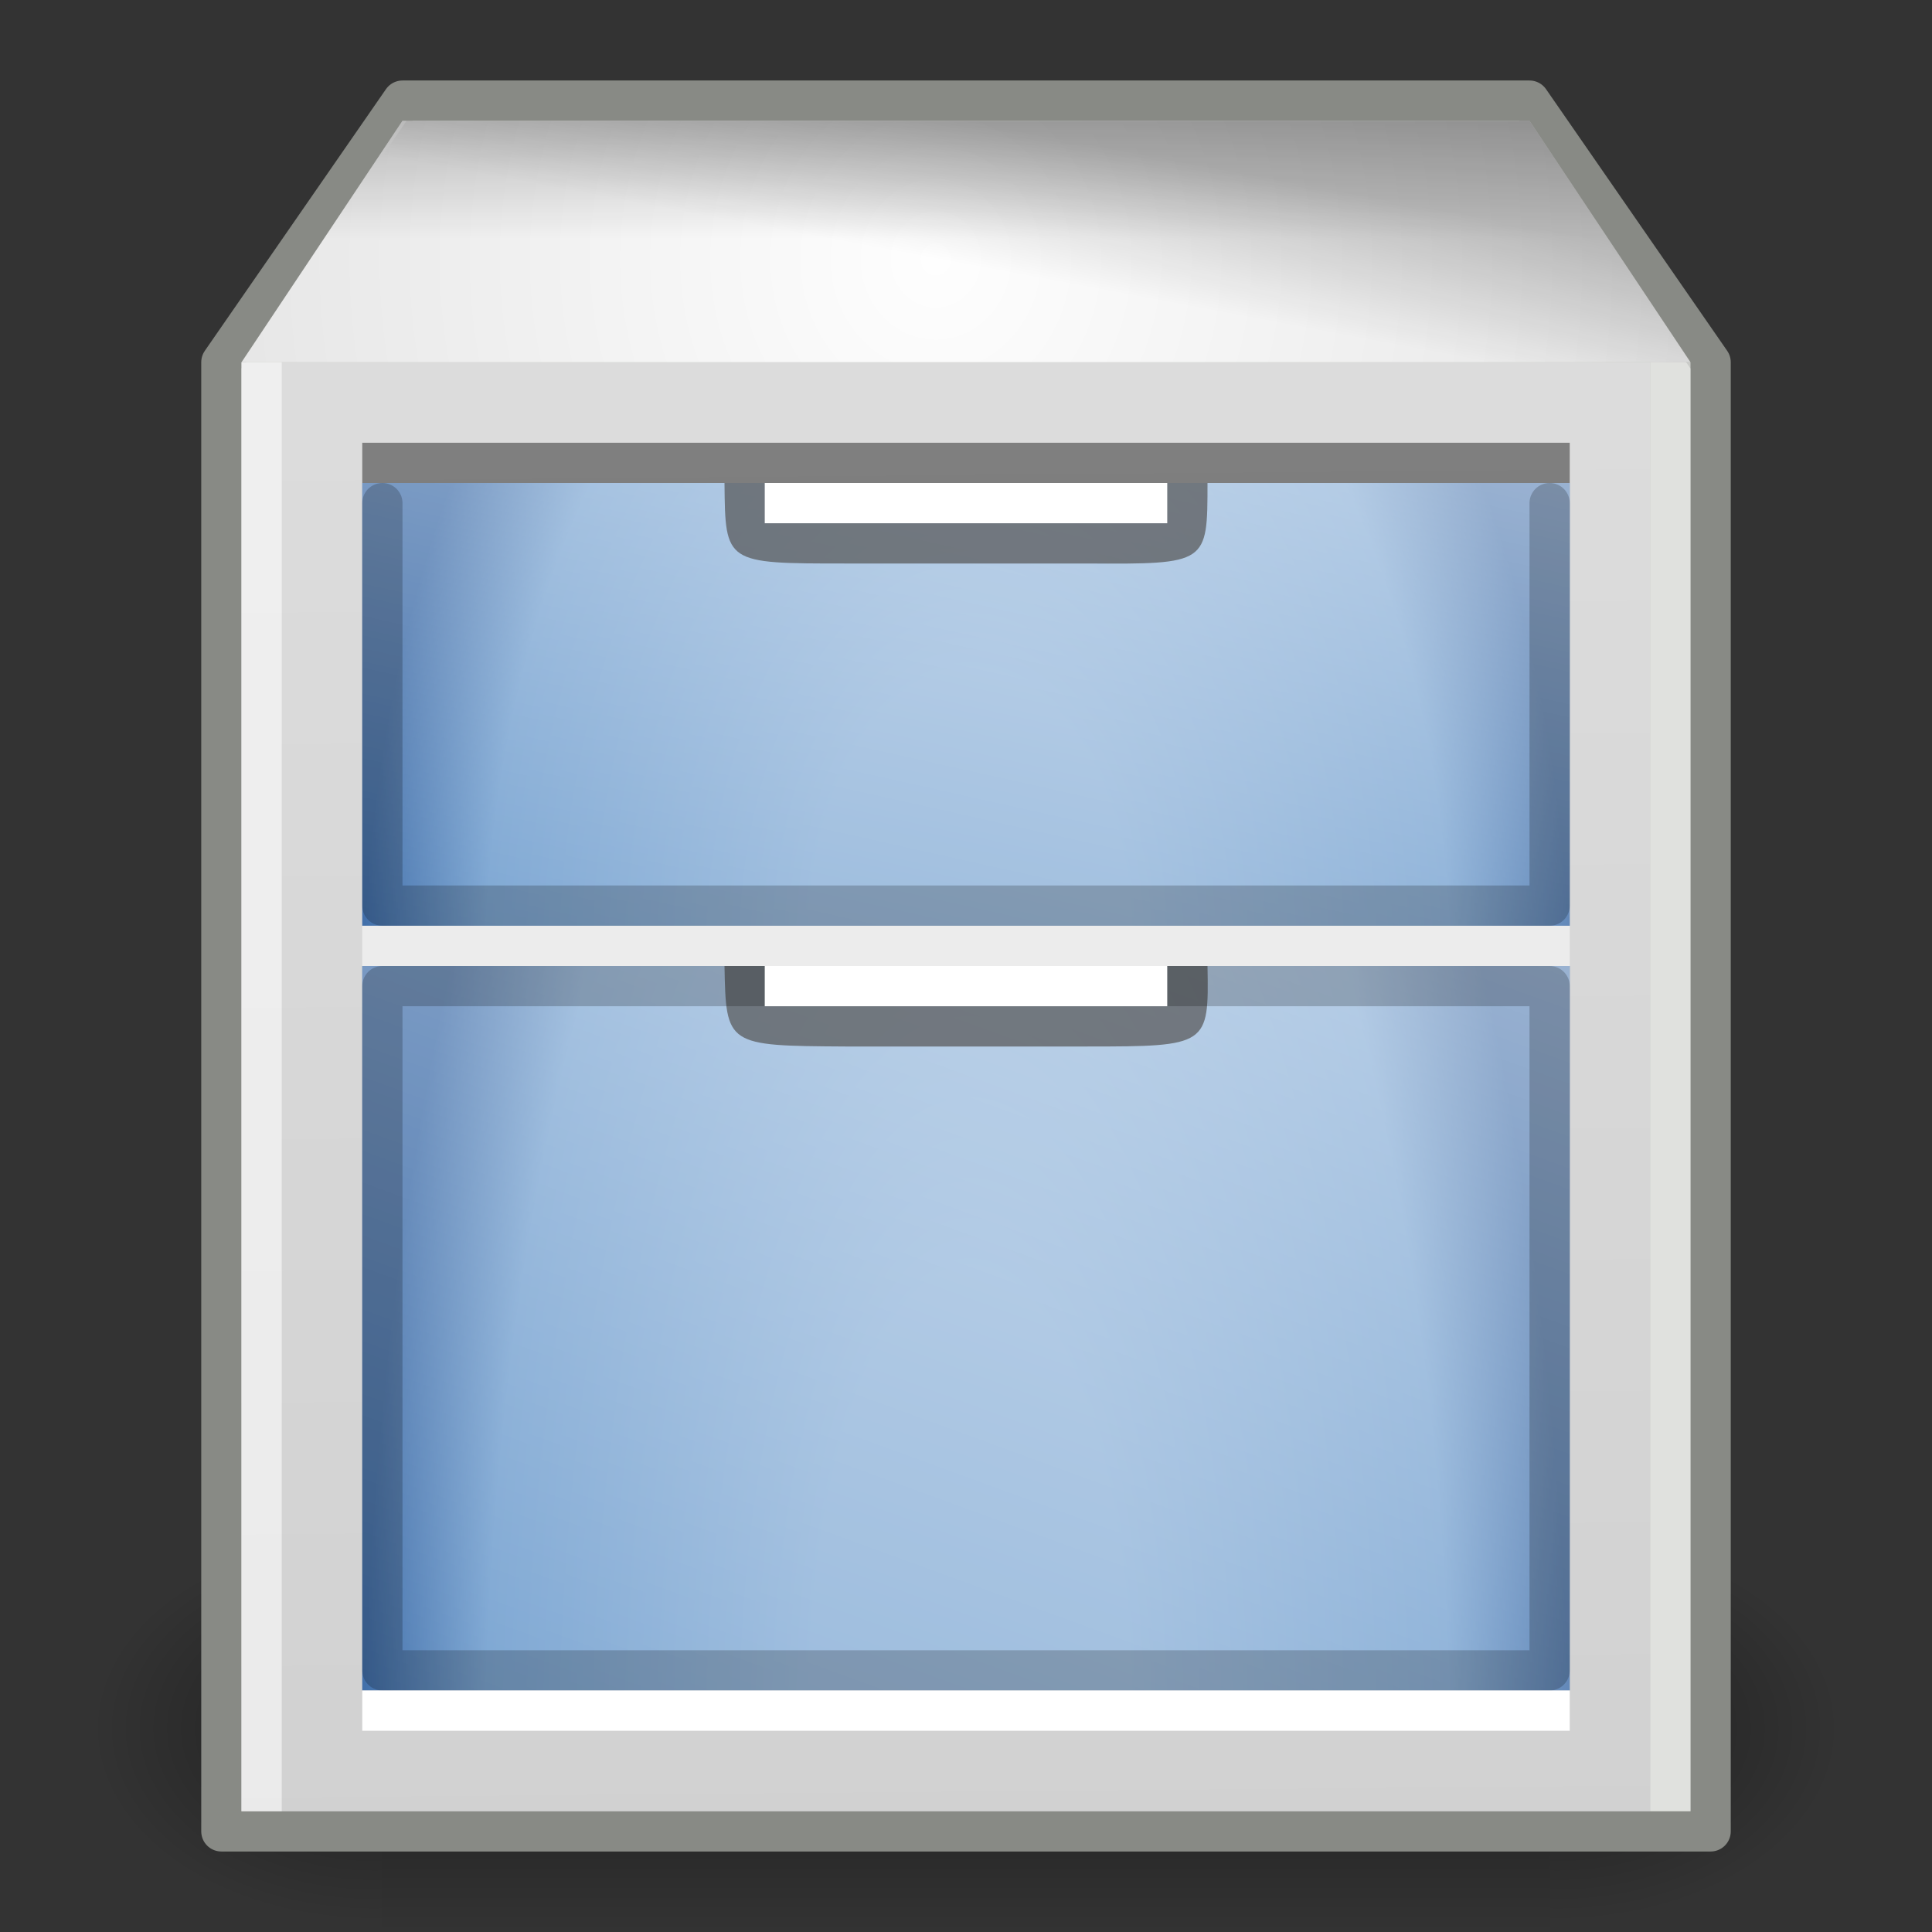 <svg xmlns="http://www.w3.org/2000/svg" xmlns:svg="http://www.w3.org/2000/svg" xmlns:xlink="http://www.w3.org/1999/xlink" id="svg7226" width="48" height="48"><rect width="100%" height="100%" fill="#333333" stroke="none"/><defs id="defs7228"><linearGradient id="linearGradient3312" x1="59.787" x2="58.125" y1="5.897" y2="14.778" gradientTransform="matrix(0.39,0,0,0.39,0.616,0.686)" gradientUnits="userSpaceOnUse" xlink:href="#linearGradient3302"/><linearGradient id="linearGradient3302"><stop id="stop3304" offset="0" stop-color="#000" stop-opacity="1"/><stop id="stop3306" offset="1" stop-color="#000" stop-opacity="0"/></linearGradient><linearGradient id="linearGradient3308" x1="59.787" x2="59.787" y1="5.897" y2="13.46" gradientTransform="matrix(0.39,0,0,0.39,0.616,0.686)" gradientUnits="userSpaceOnUse" xlink:href="#linearGradient3302"/><linearGradient id="linearGradient2315" x1="84.354" x2="50.339" y1="30.357" y2="125.048" gradientTransform="matrix(0.37,0,0,0.376,3.457,4.342)" gradientUnits="userSpaceOnUse" xlink:href="#linearGradient4070"/><radialGradient id="radialGradient7288" cx="59.86" cy="60.001" r="65.89" gradientTransform="matrix(0.977,0,0,1,1.387,0)" gradientUnits="userSpaceOnUse"><stop id="stop7290" offset=".26" stop-color="#8fb3d9" stop-opacity="1"/><stop id="stop7292" offset=".799" stop-color="#729fcf" stop-opacity="1"/><stop id="stop7294" offset="1" stop-color="#3465a4" stop-opacity="1"/></radialGradient><radialGradient id="radialGradient2313" cx="60.214" cy="50.697" r="45.214" fx="60.564" fy="46.362" gradientTransform="matrix(0.332,0,0,0.909,4.024,-0.722)" gradientUnits="userSpaceOnUse" xlink:href="#radialGradient7288"/><linearGradient id="linearGradient3599"><stop id="stop3601" offset="0" stop-color="#fefefe" stop-opacity="1"/><stop id="stop3603" offset="1" stop-color="#d6d6d6" stop-opacity="1"/></linearGradient><radialGradient id="radialGradient3597" cx="58.125" cy="14.778" r="43.125" fx="58.125" fy="14.778" gradientTransform="matrix(0.693,0,0,0.74,-17.031,-4.492)" gradientUnits="userSpaceOnUse" xlink:href="#linearGradient3599"/><linearGradient id="linearGradient4070"><stop id="stop4072" offset="0" stop-color="#fff" stop-opacity="1"/><stop id="stop4074" offset="1" stop-color="#fff" stop-opacity="0"/></linearGradient><linearGradient id="linearGradient4123" x1="84.354" x2="50.339" y1="30.357" y2="125.048" gradientTransform="matrix(0.37,0,0,0.23,3.457,-1.3004084e-2)" gradientUnits="userSpaceOnUse" xlink:href="#linearGradient4070"/><radialGradient id="XMLID_40_" cx="59.86" cy="60.001" r="65.89" gradientTransform="matrix(0.977,0,0,1,1.387,0)" gradientUnits="userSpaceOnUse"><stop id="stop75" offset=".26" stop-color="#8fb3d9" stop-opacity="1"/><stop id="stop77" offset=".799" stop-color="#729fcf" stop-opacity="1"/><stop id="stop79" offset="1" stop-color="#3465a4" stop-opacity="1"/></radialGradient><radialGradient id="radialGradient4117" cx="60.214" cy="50.697" r="45.214" fx="60.564" fy="46.362" gradientTransform="matrix(0.332,0,0,0.556,4.024,-3.108)" gradientUnits="userSpaceOnUse" xlink:href="#XMLID_40_"/><linearGradient id="linearGradient3315"><stop id="stop3317" offset="0" stop-color="#ddd" stop-opacity="1"/><stop id="stop3319" offset="1" stop-color="#d1d1d1" stop-opacity="1"/></linearGradient><linearGradient id="linearGradient4115" x1="51.806" x2="52.865" y1="-.07" y2="117.43" gradientTransform="matrix(0.345,0,0,0.334,3.876,6.938)" gradientUnits="userSpaceOnUse" xlink:href="#linearGradient3315"/><radialGradient id="radialGradient5031" cx="605.714" cy="486.648" r="117.143" fx="605.714" fy="486.648" gradientTransform="matrix(-2.774,0,0,1.97,112.762,-872.885)" gradientUnits="userSpaceOnUse" xlink:href="#linearGradient5060"/><linearGradient id="linearGradient5060"><stop id="stop5062" offset="0" stop-color="#000" stop-opacity="1"/><stop id="stop5064" offset="1" stop-color="#000" stop-opacity="0"/></linearGradient><radialGradient id="radialGradient5029" cx="605.714" cy="486.648" r="117.143" fx="605.714" fy="486.648" gradientTransform="matrix(2.774,0,0,1.97,-1891.633,-872.885)" gradientUnits="userSpaceOnUse" xlink:href="#linearGradient5060"/><linearGradient id="linearGradient5048"><stop id="stop5050" offset="0" stop-color="#000" stop-opacity="0"/><stop id="stop5056" offset=".5" stop-color="#000" stop-opacity="1"/><stop id="stop5052" offset="1" stop-color="#000" stop-opacity="0"/></linearGradient><linearGradient id="linearGradient5027" x1="302.857" x2="302.857" y1="366.648" y2="609.505" gradientTransform="matrix(2.774,0,0,1.97,-1892.179,-872.885)" gradientUnits="userSpaceOnUse" xlink:href="#linearGradient5048"/></defs><g id="layer1"><g id="g5022" transform="matrix(2.1670245e-2,0,0,2.0904881e-2,43.274,41.15)"><rect id="rect4173" width="1339.633" height="478.357" x="-1559.252" y="-150.697" fill="url(#linearGradient5027)" fill-opacity="1" fill-rule="nonzero" stroke="none" stroke-dasharray="none" stroke-dashoffset="0" stroke-linecap="round" stroke-linejoin="miter" stroke-miterlimit="4" stroke-opacity="1" stroke-width="1" marker-end="none" marker-mid="none" marker-start="none" display="inline" opacity=".402" overflow="visible" visibility="visible" style="marker:none"/><path id="path5058" fill="url(#radialGradient5029)" fill-opacity="1" fill-rule="nonzero" stroke="none" stroke-dasharray="none" stroke-dashoffset="0" stroke-linecap="round" stroke-linejoin="miter" stroke-miterlimit="4" stroke-opacity="1" stroke-width="1" marker-end="none" marker-mid="none" marker-start="none" d="M -219.619,-150.68 C -219.619,-150.68 -219.619,327.65 -219.619,327.65 C -76.745,328.551 125.781,220.481 125.781,88.454 C 125.781,-43.572 -33.655,-150.68 -219.619,-150.68 z" display="inline" opacity=".402" overflow="visible" visibility="visible" style="marker:none"/><path id="path5018" fill="url(#radialGradient5031)" fill-opacity="1" fill-rule="nonzero" stroke="none" stroke-dasharray="none" stroke-dashoffset="0" stroke-linecap="round" stroke-linejoin="miter" stroke-miterlimit="4" stroke-opacity="1" stroke-width="1" marker-end="none" marker-mid="none" marker-start="none" d="M -1559.252,-150.68 C -1559.252,-150.68 -1559.252,327.65 -1559.252,327.65 C -1702.127,328.551 -1904.652,220.481 -1904.652,88.454 C -1904.652,-43.572 -1745.216,-150.68 -1559.252,-150.68 z" display="inline" opacity=".402" overflow="visible" visibility="visible" style="marker:none"/></g><path id="path2318" fill="#babdb6" fill-opacity="1" stroke="#888a85" stroke-dasharray="none" stroke-linecap="round" stroke-linejoin="round" stroke-miterlimit="4" stroke-opacity="1" stroke-width="1" d="M 10,2.5 L 5.5,9 L 5.5,45.5 L 42.5,45.5 L 42.5,9 L 38,2.5 L 10,2.5 z" opacity="1" overflow="visible"/><path id="rect2359" fill="url(#linearGradient4115)" fill-opacity="1" stroke="none" stroke-linecap="round" stroke-linejoin="round" stroke-miterlimit="4" stroke-opacity="1" stroke-width="1" d="M 6,9 L 41,9 L 41,45 L 6,45 L 6,9 z" overflow="visible"/><rect id="rect3330" width="30" height="11" x="9" y="12" fill="url(#radialGradient4117)" fill-opacity="1" stroke="none" stroke-dasharray="none" stroke-linecap="round" stroke-linejoin="round" stroke-miterlimit="4" stroke-opacity="1" stroke-width="1" overflow="visible"/><path id="path4078" fill="url(#linearGradient4123)" fill-opacity="1" fill-rule="evenodd" stroke="none" stroke-linecap="butt" stroke-linejoin="miter" stroke-opacity="1" stroke-width="1" d="M 9,12 L 9,23 L 39,23 L 39,12 L 9,12 z" opacity=".6" overflow="visible"/><path id="rect4016" fill="#555" fill-opacity="1" stroke="none" stroke-linecap="butt" stroke-linejoin="miter" stroke-miterlimit="4" stroke-opacity="1" stroke-width="7.5" d="M 18,12 L 30,12 C 30,14.012 30,14.018 27,14 L 21,14 C 18.018,14 18.018,14 18,12 z" opacity=".708" overflow="visible"/><path id="rect3295" fill="none" fill-opacity="1" stroke="#000" stroke-dasharray="none" stroke-linecap="round" stroke-linejoin="round" stroke-miterlimit="4" stroke-opacity="1" stroke-width="1" d="M 38.5,12.5 L 38.5,22.5 L 9.5,22.5 L 9.5,12.5" opacity=".204" overflow="visible"/><rect id="rect4013" width="10" height="1" x="19" y="12" fill="#fff" fill-opacity="1" stroke="none" stroke-dasharray="none" stroke-linecap="butt" stroke-linejoin="miter" stroke-miterlimit="4" stroke-opacity="1" stroke-width="7.5" opacity="1" overflow="visible"/><path id="rect3284" fill="url(#radialGradient3597)" fill-opacity="1" stroke="none" stroke-linecap="round" stroke-linejoin="round" stroke-miterlimit="4" stroke-opacity="1" stroke-width="1" d="M 10,3 L 38,3 L 42,9 L 6,9 L 10,3 z" opacity="1" overflow="visible"/><rect id="rect2305" width="30" height="18" x="9" y="24" fill="url(#radialGradient2313)" fill-opacity="1" stroke="none" stroke-dasharray="none" stroke-linecap="round" stroke-linejoin="round" stroke-miterlimit="4" stroke-opacity="1" stroke-width="1" overflow="visible"/><path id="path2307" fill="url(#linearGradient2315)" fill-opacity="1" fill-rule="evenodd" stroke="none" stroke-linecap="butt" stroke-linejoin="miter" stroke-opacity="1" stroke-width="1" d="M 9,24 L 9,42 L 39,42 L 39,24 L 9,24 z" opacity=".6" overflow="visible"/><path id="path3326" fill="#555" fill-opacity="1" stroke="none" stroke-linecap="butt" stroke-linejoin="miter" stroke-miterlimit="4" stroke-opacity="1" stroke-width="7.5" d="M 18,24 L 30,24 C 30.036,25.977 30.015,26 27,26 L 21,26 C 18.056,25.982 18.036,25.977 18,24 z" opacity=".708" overflow="visible"/><path id="rect3297" fill="none" fill-opacity="1" stroke="#000" stroke-dasharray="none" stroke-linecap="round" stroke-linejoin="round" stroke-miterlimit="4" stroke-opacity="1" stroke-width="1" d="M 9.5,24.5 L 38.5,24.5 L 38.5,41.5 L 9.5,41.5 L 9.5,24.5 z" opacity=".204" overflow="visible"/><rect id="rect3313" width="30" height="1" x="9" y="42" fill="#fff" fill-opacity="1" stroke="none" stroke-dasharray="none" stroke-linecap="butt" stroke-linejoin="miter" stroke-miterlimit="4" stroke-opacity="1" stroke-width="7.5" opacity="1" overflow="visible"/><rect id="rect3321" width="30" height="1" x="9" y="23" fill="#fff" fill-opacity="1" stroke="none" stroke-dasharray="none" stroke-linecap="butt" stroke-linejoin="miter" stroke-miterlimit="4" stroke-opacity="1" stroke-width="7.5" opacity=".5" overflow="visible"/><rect id="rect3323" width="30" height="1" x="9" y="11" fill="#000" fill-opacity="1" stroke="none" stroke-dasharray="none" stroke-linecap="butt" stroke-linejoin="miter" stroke-miterlimit="4" stroke-opacity="1" stroke-width="7.5" opacity=".425" overflow="visible"/><rect id="rect3328" width="10" height="1" x="19" y="24" fill="#fff" fill-opacity="1" stroke="none" stroke-dasharray="none" stroke-linecap="butt" stroke-linejoin="miter" stroke-miterlimit="4" stroke-opacity="1" stroke-width="7.5" opacity="1" overflow="visible"/><rect id="rect3623" width="1" height="36" x="41" y="9" fill="#fff" fill-opacity="1" stroke="none" stroke-dasharray="none" stroke-linecap="butt" stroke-linejoin="miter" stroke-miterlimit="4" stroke-opacity="1" stroke-width="7.5" opacity=".554" overflow="visible"/><rect id="rect3625" width="1" height="36" x="6" y="9" fill="#fff" fill-opacity="1" stroke="none" stroke-dasharray="none" stroke-linecap="butt" stroke-linejoin="miter" stroke-miterlimit="4" stroke-opacity="1" stroke-width="7.5" opacity=".554" overflow="visible"/><path id="path3300" fill="url(#linearGradient3308)" fill-opacity="1" stroke="none" stroke-linecap="round" stroke-linejoin="round" stroke-miterlimit="4" stroke-opacity="1" stroke-width="1" d="M 10,3 L 38,3 L 42,9 L 6,9 L 10,3 z" opacity=".212" overflow="visible"/><path id="path3310" fill="url(#linearGradient3312)" fill-opacity="1" stroke="none" stroke-linecap="round" stroke-linejoin="round" stroke-miterlimit="4" stroke-opacity="1" stroke-width="1" d="M 10.1,3 L 38,3 L 42,9 L 6,9 L 10.1,3 z" opacity=".212" overflow="visible"/></g></svg>